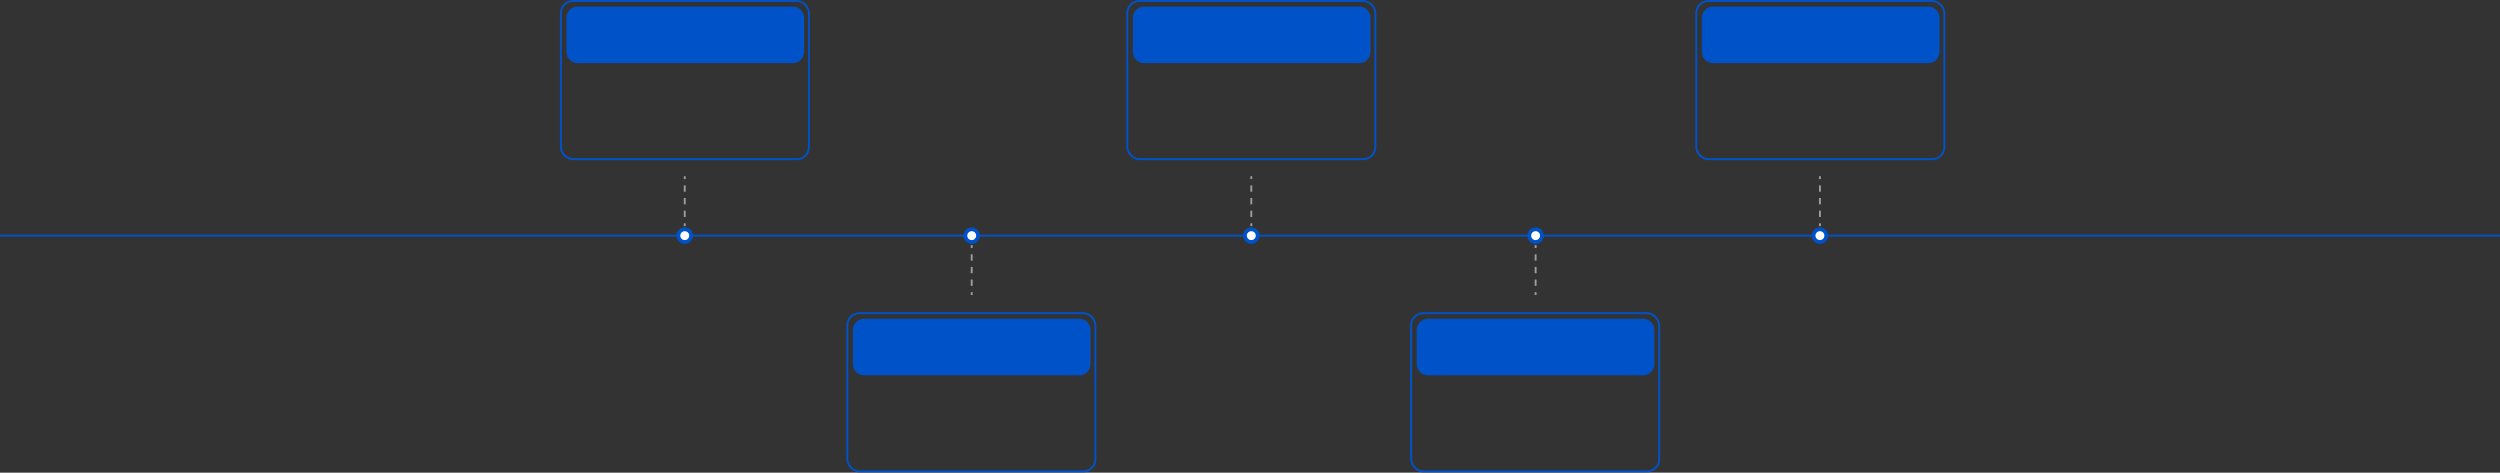 <svg width="1920" height="363" viewBox="0 0 1920 363" fill="none" xmlns="http://www.w3.org/2000/svg">
<rect x="0" y="0" width="1920" height="363" fill="#333333" stroke="none"/>
<path d="M-1 180.968H1920.5" stroke="#0052C9" stroke-width="1.448" stroke-miterlimit="10"/>
<path d="M525.885 185.834C528.572 185.834 530.751 183.656 530.751 180.968C530.751 178.281 528.572 176.103 525.885 176.103C523.198 176.103 521.02 178.281 521.02 180.968C521.02 183.656 523.198 185.834 525.885 185.834Z" fill="white" stroke="#0052C9" stroke-width="2.896" stroke-miterlimit="10"/>
<path d="M525.881 135.367V137.539" stroke="#9E9E9E" stroke-width="1.448" stroke-miterlimit="10"/>
<path d="M525.881 142.39V169.079" stroke="#9E9E9E" stroke-width="1.448" stroke-miterlimit="10" stroke-dasharray="4.85 4.85"/>
<path d="M525.881 171.498V173.67" stroke="#9E9E9E" stroke-width="1.448" stroke-miterlimit="10"/>
<path d="M746.27 185.834C748.957 185.834 751.136 183.656 751.136 180.968C751.136 178.281 748.957 176.103 746.27 176.103C743.583 176.103 741.404 178.281 741.404 180.968C741.404 183.656 743.583 185.834 746.27 185.834Z" fill="white" stroke="#0052C9" stroke-width="2.896" stroke-miterlimit="10"/>
<path d="M746.273 226.57V224.398" stroke="#9E9E9E" stroke-width="1.448" stroke-miterlimit="10"/>
<path d="M746.273 219.546V192.872" stroke="#9E9E9E" stroke-width="1.448" stroke-miterlimit="10" stroke-dasharray="4.85 4.85"/>
<path d="M746.273 190.439V188.267" stroke="#9E9E9E" stroke-width="1.448" stroke-miterlimit="10"/>
<path d="M1179.35 185.834C1182.04 185.834 1184.21 183.656 1184.21 180.968C1184.21 178.281 1182.04 176.103 1179.35 176.103C1176.66 176.103 1174.48 178.281 1174.48 180.968C1174.48 183.656 1176.66 185.834 1179.35 185.834Z" fill="white" stroke="#0052C9" stroke-width="2.896" stroke-miterlimit="10"/>
<path d="M1179.35 226.57V224.398" stroke="#9E9E9E" stroke-width="1.448" stroke-miterlimit="10"/>
<path d="M1179.35 219.546V192.872" stroke="#9E9E9E" stroke-width="1.448" stroke-miterlimit="10" stroke-dasharray="4.85 4.85"/>
<path d="M1179.35 190.439V188.267" stroke="#9E9E9E" stroke-width="1.448" stroke-miterlimit="10"/>
<path d="M1397.69 185.834C1400.38 185.834 1402.56 183.656 1402.56 180.968C1402.56 178.281 1400.38 176.103 1397.69 176.103C1395.01 176.103 1392.83 178.281 1392.83 180.968C1392.83 183.656 1395.01 185.834 1397.69 185.834Z" fill="white" stroke="#0052C9" stroke-width="2.896" stroke-miterlimit="10"/>
<path d="M1397.7 135.367V137.539" stroke="#9E9E9E" stroke-width="1.448" stroke-miterlimit="10"/>
<path d="M1397.7 142.39V169.079" stroke="#9E9E9E" stroke-width="1.448" stroke-miterlimit="10" stroke-dasharray="4.85 4.85"/>
<path d="M1397.7 171.498V173.67" stroke="#9E9E9E" stroke-width="1.448" stroke-miterlimit="10"/>
<path d="M961 185.834C963.688 185.834 965.866 183.656 965.866 180.968C965.866 178.281 963.688 176.103 961 176.103C958.313 176.103 956.135 178.281 956.135 180.968C956.135 183.656 958.313 185.834 961 185.834Z" fill="white" stroke="#0052C9" stroke-width="2.896" stroke-miterlimit="10"/>
<path d="M961 135.367V137.539" stroke="#9E9E9E" stroke-width="1.448" stroke-miterlimit="10"/>
<path d="M961 142.39V169.079" stroke="#9E9E9E" stroke-width="1.448" stroke-miterlimit="10" stroke-dasharray="4.85 4.85"/>
<path d="M961 171.498V173.67" stroke="#9E9E9E" stroke-width="1.448" stroke-miterlimit="10"/>
<path d="M1480.88 5H1315.69C1310.89 5 1307 8.89 1307 13.689V39.813C1307 44.611 1310.89 48.502 1315.69 48.502H1480.88C1485.67 48.502 1489.56 44.611 1489.56 39.813V13.689C1489.56 8.89 1485.67 5 1480.88 5Z" fill="#0052C9"/>
<rect x="1302.75" y="0.75" width="190.5" height="121.5" rx="9.25" stroke="#0052C9" stroke-width="1.5"/>
<path d="M1043.88 5H878.689C873.89 5 870 8.89 870 13.689V39.813C870 44.611 873.89 48.502 878.689 48.502H1043.88C1048.67 48.502 1052.56 44.611 1052.56 39.813V13.689C1052.56 8.89 1048.67 5 1043.88 5Z" fill="#0052C9"/>
<rect x="865.75" y="0.75" width="190.5" height="121.5" rx="9.25" stroke="#0052C9" stroke-width="1.5"/>
<path d="M608.876 5H443.689C438.89 5 435 8.89 435 13.689V39.813C435 44.611 438.89 48.502 443.689 48.502H608.876C613.675 48.502 617.565 44.611 617.565 39.813V13.689C617.565 8.89 613.675 5 608.876 5Z" fill="#0052C9"/>
<rect x="430.75" y="0.75" width="190.5" height="121.5" rx="9.25" stroke="#0052C9" stroke-width="1.5"/>
<path d="M828.876 244.776H663.689C658.89 244.776 655 248.667 655 253.465V279.589C655 284.388 658.89 288.278 663.689 288.278H828.876C833.675 288.278 837.565 284.388 837.565 279.589V253.465C837.565 248.667 833.675 244.776 828.876 244.776Z" fill="#0052C9"/>
<rect x="650.75" y="240.526" width="190.5" height="121.5" rx="9.25" stroke="#0052C9" stroke-width="1.5"/>
<path d="M1261.88 244.776H1096.69C1091.89 244.776 1088 248.667 1088 253.465V279.589C1088 284.388 1091.89 288.278 1096.69 288.278H1261.88C1266.67 288.278 1270.56 284.388 1270.56 279.589V253.465C1270.56 248.667 1266.67 244.776 1261.88 244.776Z" fill="#0052C9"/>
<rect x="1083.75" y="240.526" width="190.5" height="121.5" rx="9.25" stroke="#0052C9" stroke-width="1.5"/>
</svg>
